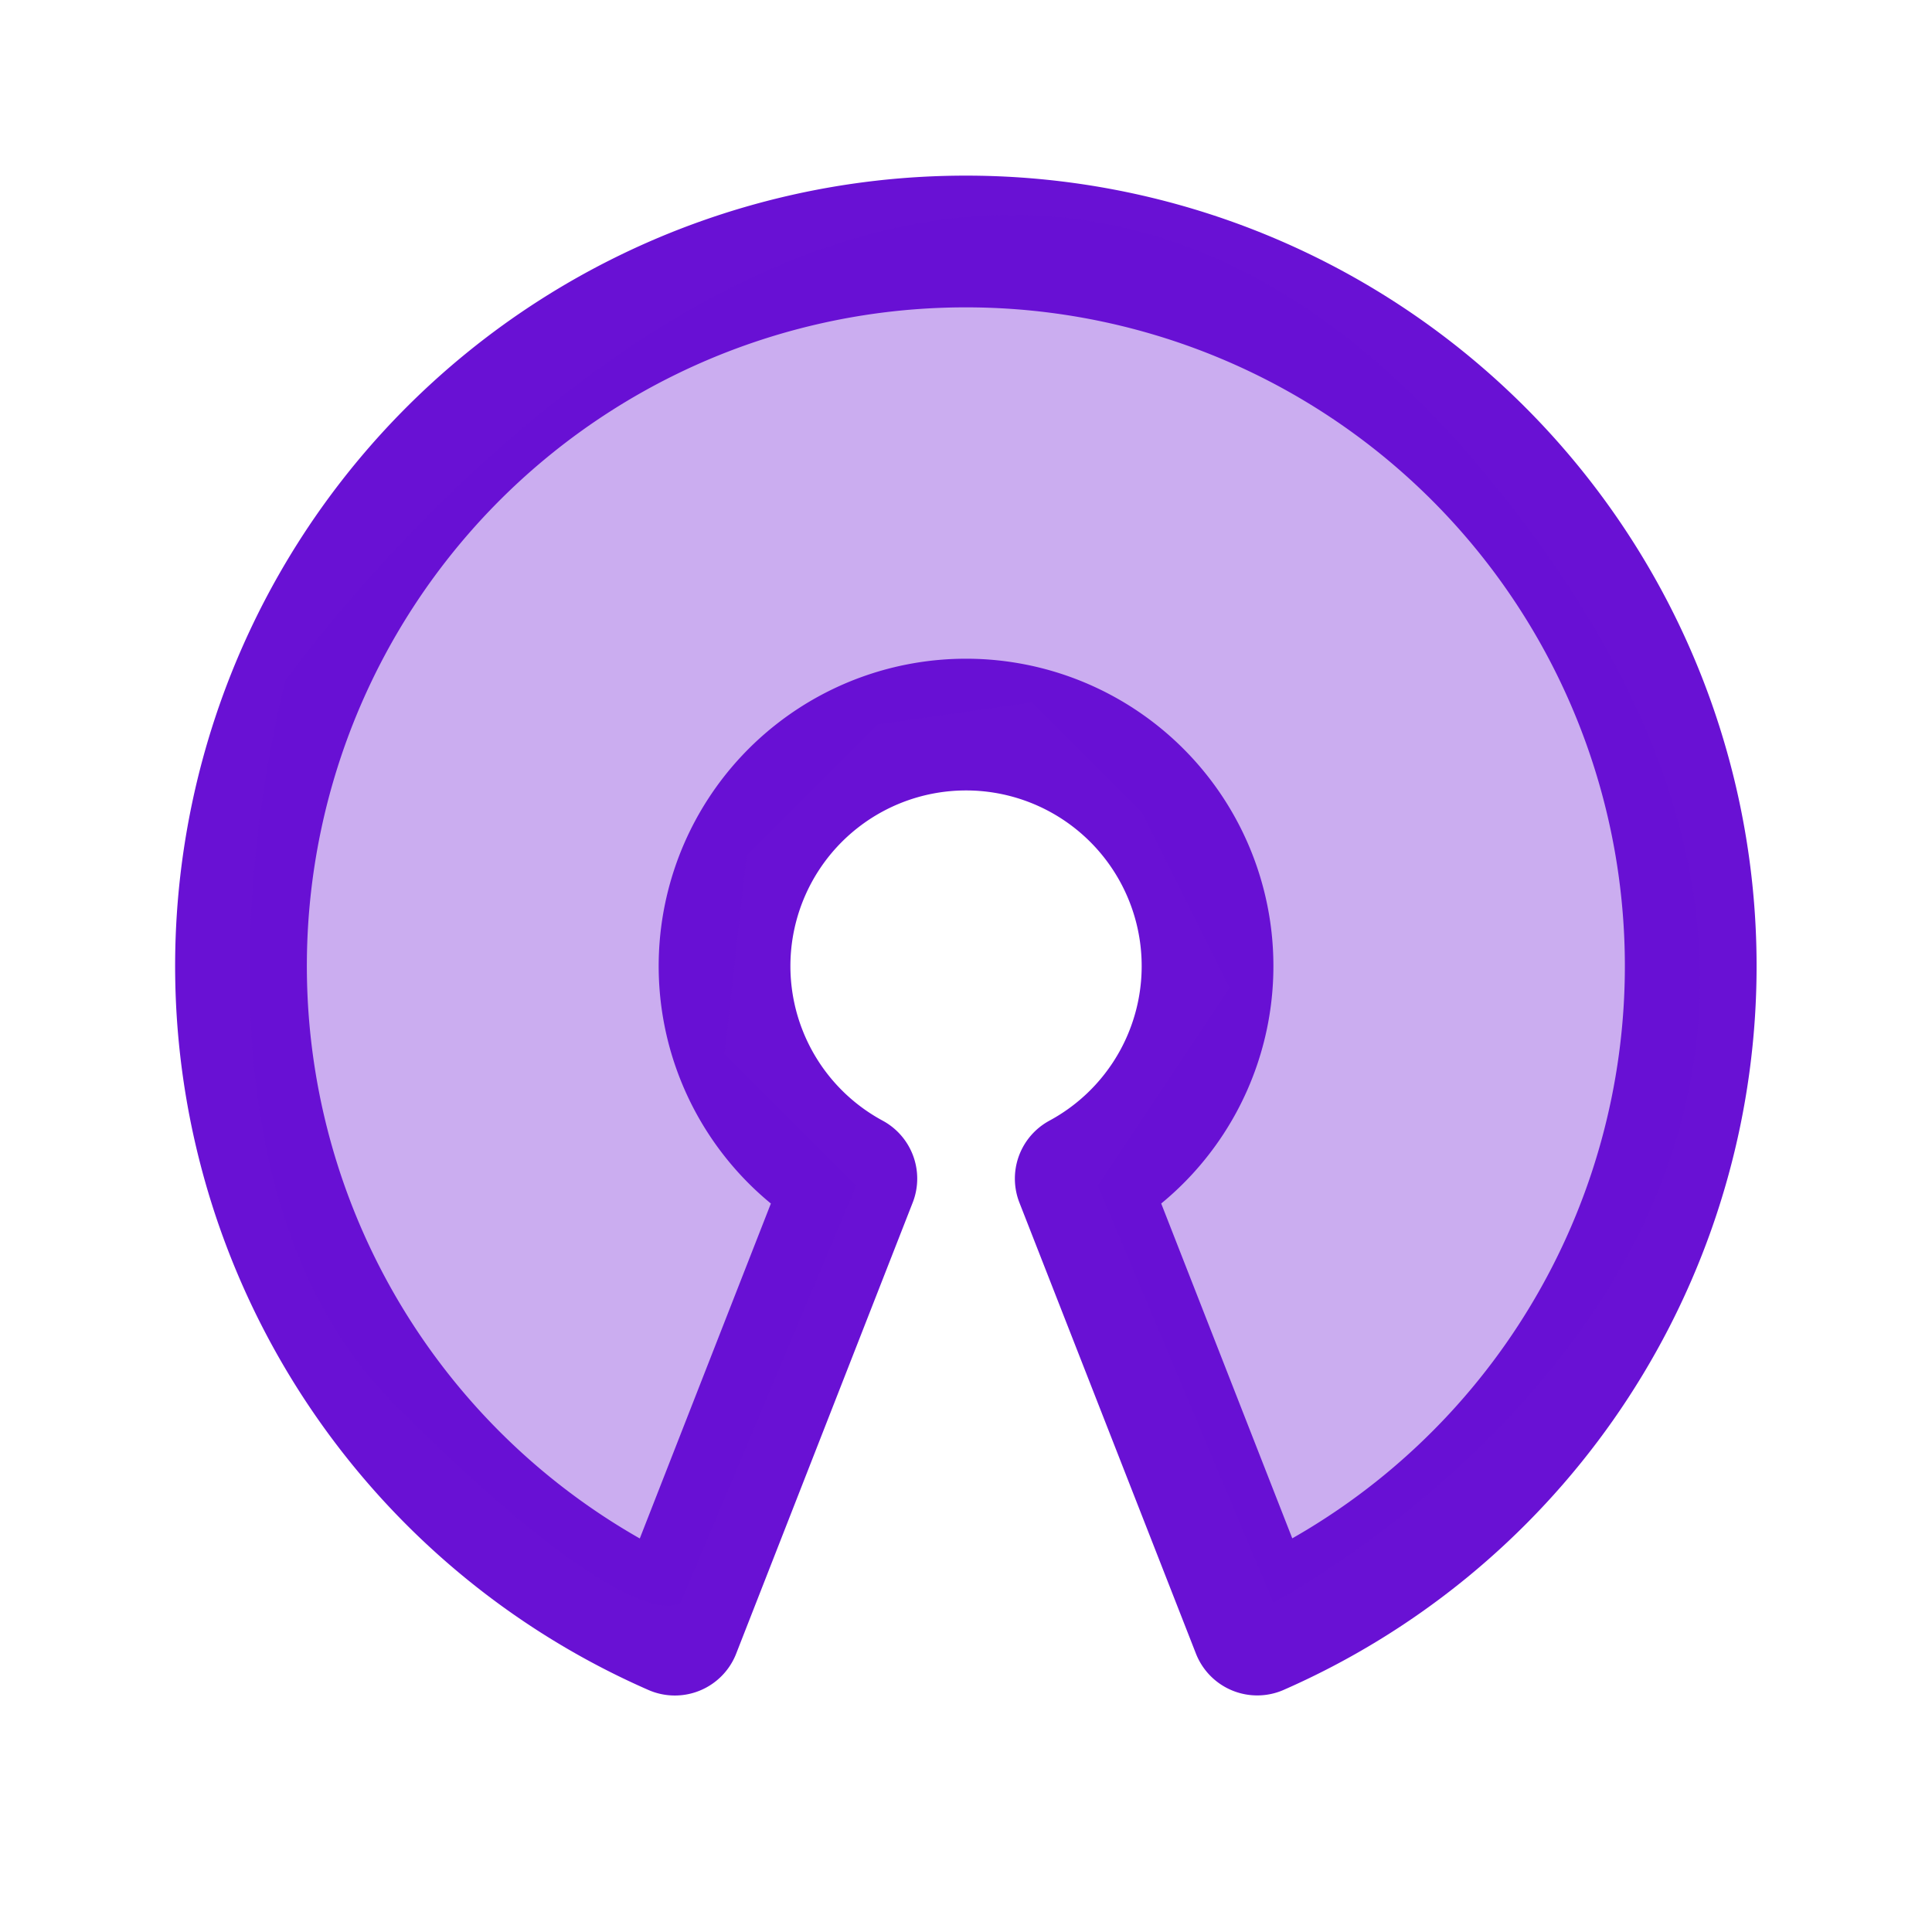 <svg width="44" xmlns="http://www.w3.org/2000/svg" height="44" fill="none"><g style="fill: rgb(0, 0, 0);"><path d="M22 5.5a16.501 16.501 0 0 1 6.633 31.612l-4.02-10.27a5.5 5.5 0 1 0-5.224 0l-4.02 10.272A16.499 16.499 0 0 1 5.84 18.613 16.499 16.499 0 0 1 22 5.5Z" fill="none" style="fill: none;" class="fills"/><g fill="none" stroke-linejoin="round" class="strokes"><path d="M22 5.5a16.501 16.501 0 0 1 6.633 31.612l-4.02-10.27a5.5 5.5 0 1 0-5.224 0l-4.02 10.272A16.499 16.499 0 0 1 5.84 18.613 16.499 16.499 0 0 1 22 5.5Z" style="fill: none; stroke-width: 3; stroke: rgb(105, 17, 212); stroke-opacity: 1;" class="stroke-shape"/></g><path d="m15.5 36.5 4-9.5-3-3 .5-4.5 3-3 3.5-.5 2.5 2.5 2 4-3 4.5 4 9.5S47 27 34 11 6.5 15.5 6.5 15.5 3.5 26.5 9 32s6.5 4.5 6.5 4.5Z" style="fill: rgb(105, 17, 212); fill-opacity: 0.34;" class="fills"/></g></svg>